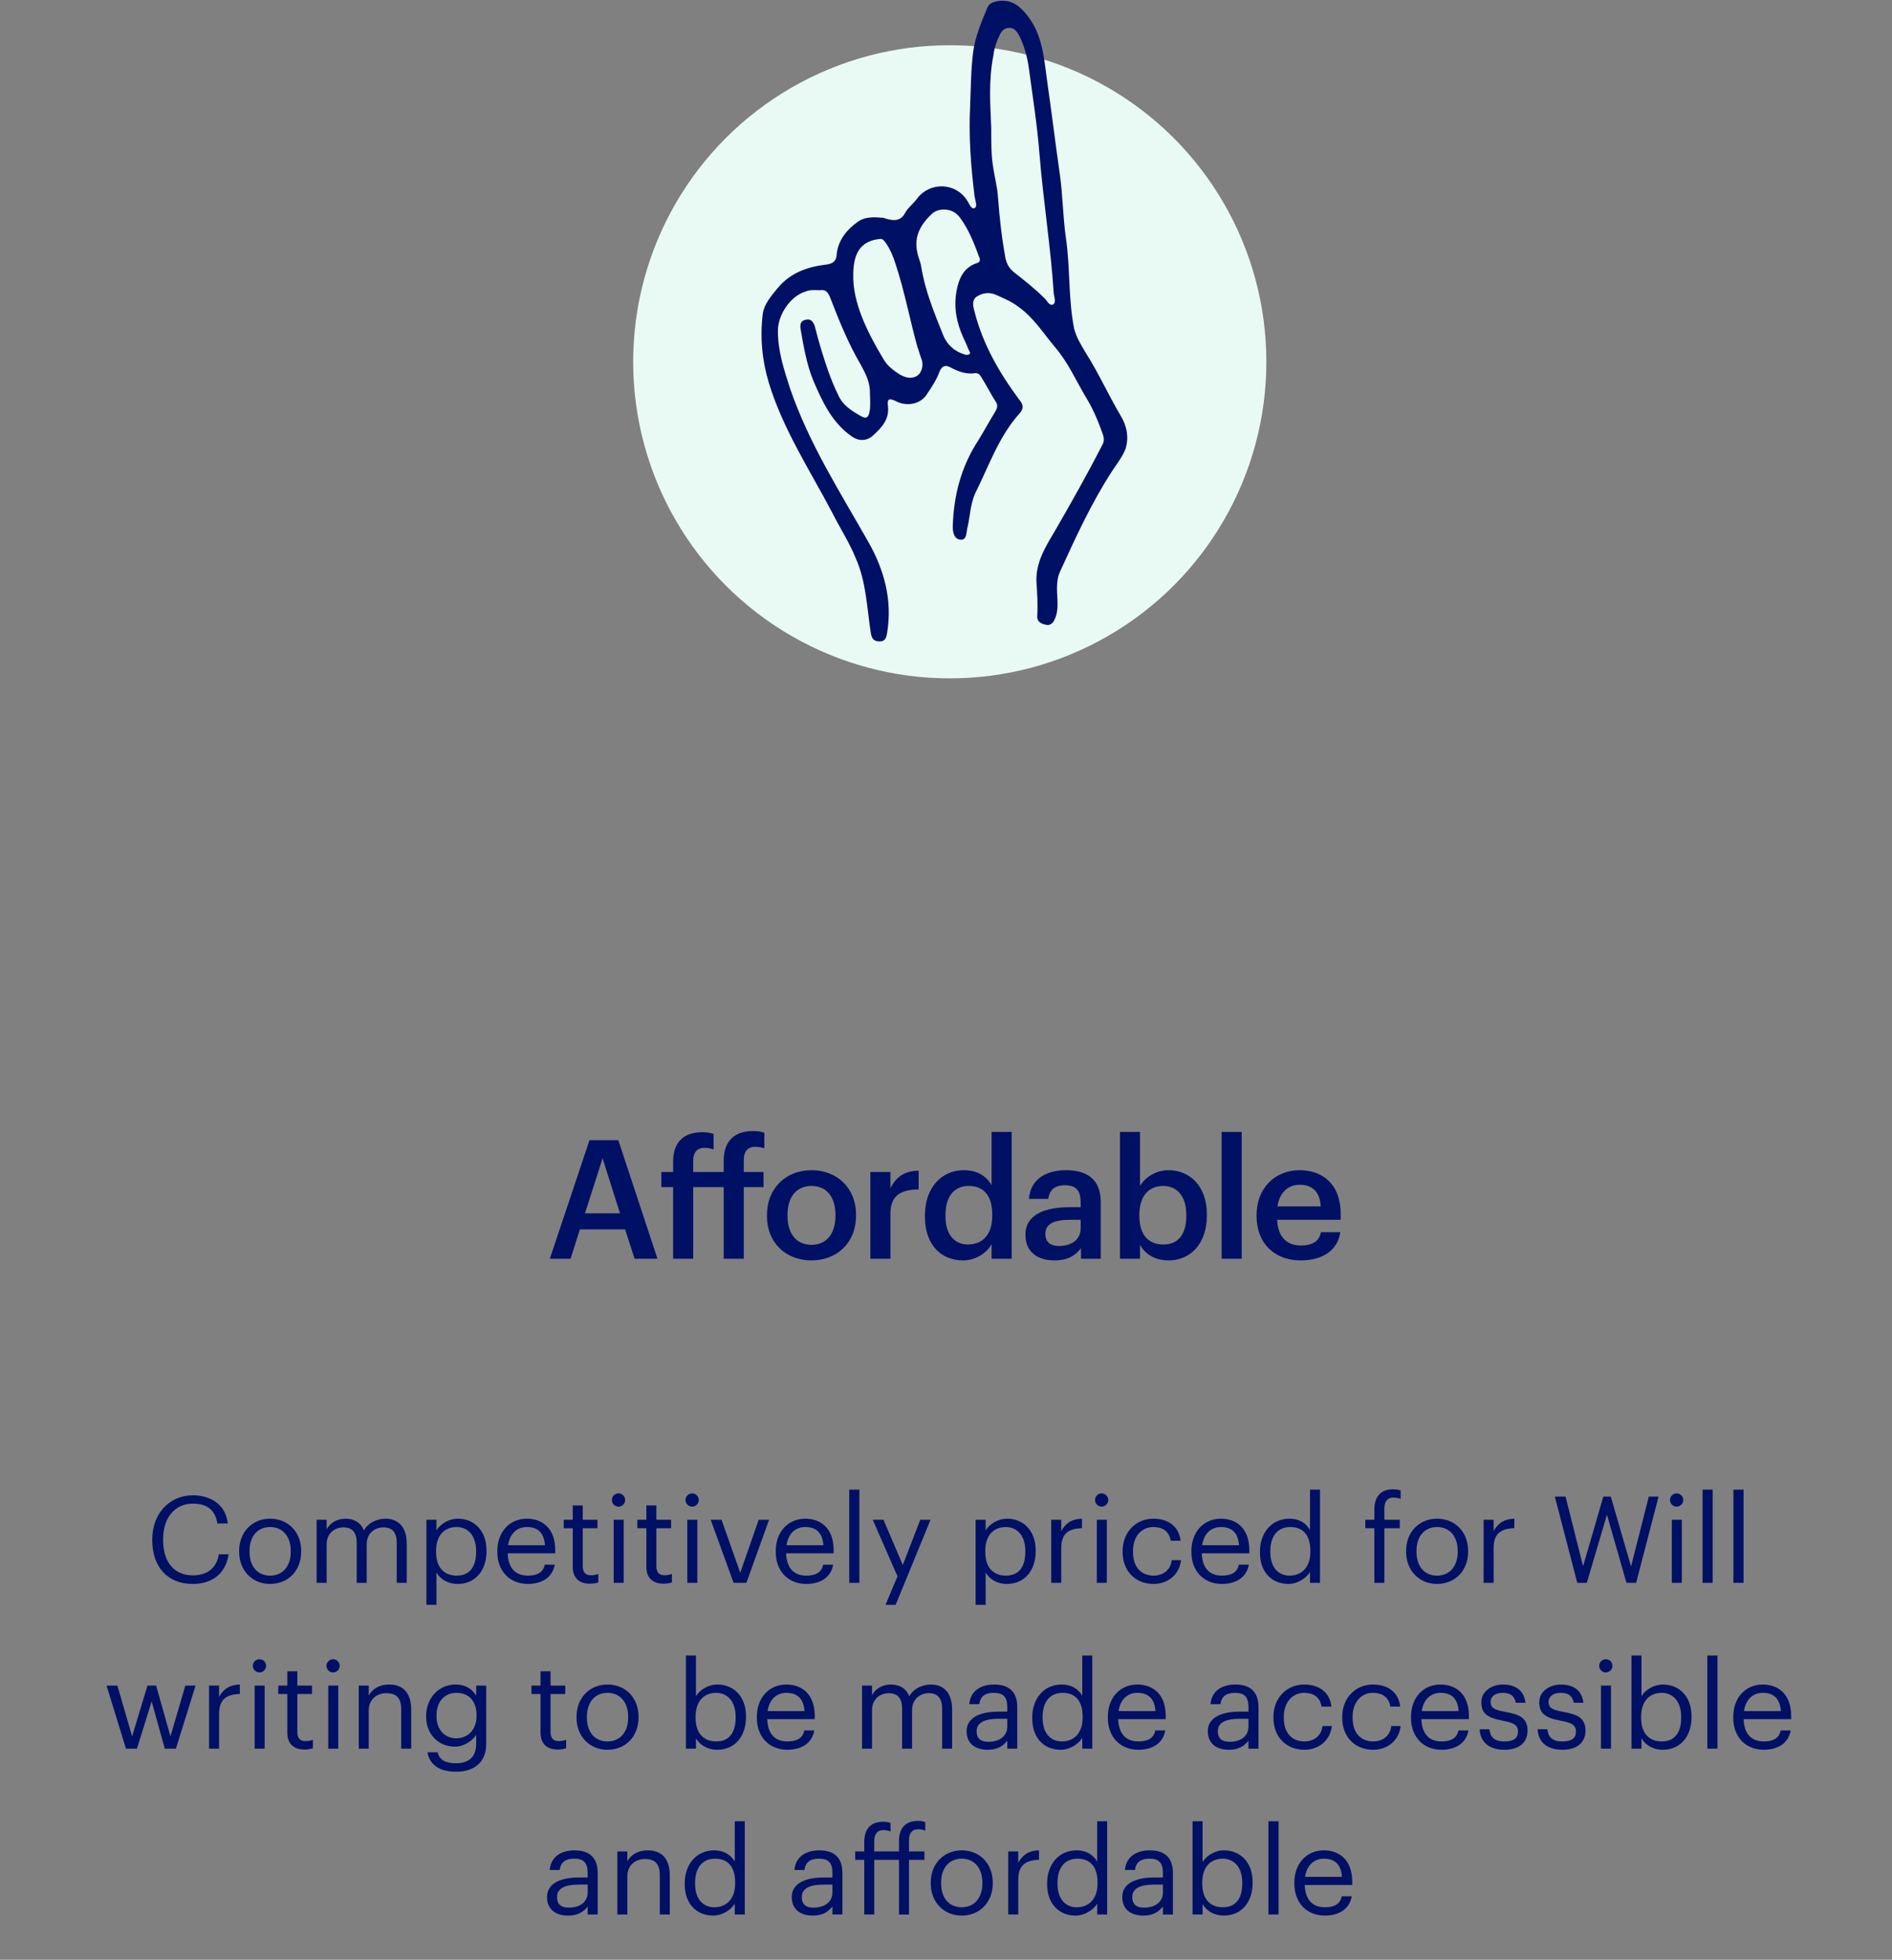 <svg width="251" height="260" viewBox="0 0 251 260" fill="none" xmlns="http://www.w3.org/2000/svg">
<rect x="0" y="0" width="251" height="260" fill="#808080" stroke="none"/>
<path d="M25.544 210.144C28.104 210.144 29.928 208.848 30.328 206.208H29.032C28.744 208.064 27.448 209.008 25.576 209.008C23.112 209.008 21.64 207.248 21.64 204.336V204.208C21.64 201.328 23.224 199.488 25.592 199.488C27.544 199.488 28.552 200.384 28.84 202.128H30.216C29.976 199.648 27.96 198.384 25.576 198.384C22.472 198.384 20.2 200.832 20.2 204.224V204.352C20.2 207.872 22.232 210.144 25.544 210.144ZM35.824 210.144C38.208 210.144 39.952 208.4 39.952 205.872V205.744C39.952 203.232 38.208 201.488 35.84 201.488C33.472 201.488 31.728 203.248 31.728 205.76V205.888C31.728 208.336 33.44 210.144 35.824 210.144ZM35.84 209.04C34.144 209.04 33.104 207.792 33.104 205.888V205.76C33.104 203.84 34.16 202.592 35.84 202.592C37.504 202.592 38.576 203.84 38.576 205.776V205.888C38.576 207.776 37.52 209.04 35.84 209.04ZM42.008 210H43.336V204.88C43.336 203.376 44.456 202.64 45.544 202.64C46.696 202.64 47.32 203.248 47.32 204.72V210H48.648V204.88C48.648 203.376 49.768 202.64 50.856 202.64C52.008 202.64 52.632 203.248 52.632 204.72V210H53.96V204.816C53.96 202.384 52.648 201.488 51.144 201.488C50.104 201.488 48.856 201.968 48.28 203.056C47.848 201.936 46.904 201.488 45.832 201.488C44.632 201.488 43.72 202.128 43.336 202.912V201.632H42.008V210ZM56.571 212.912H57.899V208.624C58.379 209.456 59.355 210.144 60.731 210.144C63.035 210.144 64.539 208.384 64.539 205.824V205.696C64.539 203.088 62.923 201.488 60.731 201.488C59.515 201.488 58.379 202.224 57.899 203.04V201.632H56.571V212.912ZM60.603 209.04C58.971 209.04 57.851 208.032 57.851 205.888V205.76C57.851 203.616 59.035 202.592 60.587 202.592C61.995 202.592 63.163 203.648 63.163 205.76V205.888C63.163 207.92 62.267 209.04 60.603 209.04ZM70.026 210.144C71.914 210.144 73.306 209.264 73.594 207.584H72.266C72.09 208.56 71.338 209.04 70.042 209.04C68.33 209.04 67.418 207.984 67.354 206.08H73.658V205.648C73.658 202.656 71.834 201.488 69.898 201.488C67.594 201.488 65.978 203.248 65.978 205.776V205.904C65.978 208.48 67.658 210.144 70.026 210.144ZM67.402 205.008C67.626 203.52 68.538 202.592 69.898 202.592C71.274 202.592 72.17 203.28 72.298 205.008H67.402ZM78.24 210.112C78.784 210.112 79.104 210.032 79.376 209.936V208.816C79.088 208.928 78.768 208.992 78.352 208.992C77.68 208.992 77.312 208.592 77.312 207.776V202.752H79.264V201.632H77.312V199.728H75.984V201.632H74.784V202.752H75.984V207.904C75.984 209.216 76.72 210.112 78.24 210.112ZM82.055 199.888C82.535 199.888 82.935 199.488 82.935 199.008C82.935 198.528 82.535 198.128 82.055 198.128C81.575 198.128 81.175 198.528 81.175 199.008C81.175 199.488 81.575 199.888 82.055 199.888ZM81.415 210H82.743V201.632H81.415V210ZM88.005 210.112C88.549 210.112 88.869 210.032 89.141 209.936V208.816C88.853 208.928 88.533 208.992 88.117 208.992C87.445 208.992 87.077 208.592 87.077 207.776V202.752H89.029V201.632H87.077V199.728H85.749V201.632H84.549V202.752H85.749V207.904C85.749 209.216 86.485 210.112 88.005 210.112ZM91.821 199.888C92.301 199.888 92.701 199.488 92.701 199.008C92.701 198.528 92.301 198.128 91.821 198.128C91.341 198.128 90.941 198.528 90.941 199.008C90.941 199.488 91.341 199.888 91.821 199.888ZM91.181 210H92.509V201.632H91.181V210ZM97.323 210H99.019L102.027 201.632H100.651L98.203 208.656L95.723 201.632H94.283L97.323 210ZM106.963 210.144C108.851 210.144 110.243 209.264 110.531 207.584H109.203C109.027 208.56 108.275 209.04 106.979 209.04C105.267 209.04 104.355 207.984 104.291 206.08H110.595V205.648C110.595 202.656 108.771 201.488 106.835 201.488C104.531 201.488 102.915 203.248 102.915 205.776V205.904C102.915 208.48 104.595 210.144 106.963 210.144ZM104.339 205.008C104.563 203.52 105.475 202.592 106.835 202.592C108.211 202.592 109.107 203.28 109.235 205.008H104.339ZM112.665 210H114.009V197.632H112.665V210ZM117.479 212.912H118.823L123.447 201.632H122.087L119.767 207.632L117.207 201.632H115.783L119.063 209.136L117.479 212.912ZM129.43 212.912H130.758V208.624C131.238 209.456 132.214 210.144 133.59 210.144C135.894 210.144 137.398 208.384 137.398 205.824V205.696C137.398 203.088 135.782 201.488 133.59 201.488C132.374 201.488 131.238 202.224 130.758 203.04V201.632H129.43V212.912ZM133.462 209.04C131.83 209.04 130.71 208.032 130.71 205.888V205.76C130.71 203.616 131.894 202.592 133.446 202.592C134.854 202.592 136.022 203.648 136.022 205.76V205.888C136.022 207.92 135.126 209.04 133.462 209.04ZM139.461 210H140.789V205.408C140.789 203.344 141.861 202.816 143.541 202.736V201.488C142.037 201.536 141.317 202.192 140.789 203.136V201.632H139.461V210ZM146.149 199.888C146.629 199.888 147.029 199.488 147.029 199.008C147.029 198.528 146.629 198.128 146.149 198.128C145.669 198.128 145.269 198.528 145.269 199.008C145.269 199.488 145.669 199.888 146.149 199.888ZM145.509 210H146.837V201.632H145.509V210ZM153.027 210.144C155.043 210.144 156.499 208.8 156.675 206.992H155.443C155.299 208.352 154.227 209.04 153.043 209.04C151.427 209.04 150.307 207.952 150.307 205.904V205.776C150.307 203.808 151.475 202.592 152.995 202.592C154.147 202.592 155.107 203.088 155.315 204.416H156.627C156.371 202.288 154.739 201.488 152.995 201.488C150.755 201.488 148.931 203.216 148.931 205.776V205.904C148.931 208.496 150.691 210.144 153.027 210.144ZM162.104 210.144C163.992 210.144 165.384 209.264 165.672 207.584H164.344C164.168 208.56 163.416 209.04 162.12 209.04C160.408 209.04 159.496 207.984 159.432 206.08H165.736V205.648C165.736 202.656 163.912 201.488 161.976 201.488C159.672 201.488 158.056 203.248 158.056 205.776V205.904C158.056 208.48 159.736 210.144 162.104 210.144ZM159.48 205.008C159.704 203.52 160.616 202.592 161.976 202.592C163.352 202.592 164.248 203.28 164.376 205.008H159.48ZM170.926 210.144C172.142 210.144 173.31 209.376 173.79 208.56V210H175.118V197.632H173.79V202.976C173.31 202.16 172.446 201.488 171.054 201.488C168.75 201.488 167.15 203.296 167.15 205.856V205.984C167.15 208.592 168.734 210.144 170.926 210.144ZM171.07 209.04C169.662 209.04 168.526 208.032 168.526 205.92V205.792C168.526 203.76 169.518 202.592 171.182 202.592C172.814 202.592 173.838 203.6 173.838 205.744V205.872C173.838 208.016 172.622 209.04 171.07 209.04ZM182.327 210H183.655V202.752H185.703V201.632H183.655V200.128C183.655 199.28 184.007 198.688 184.871 198.688C185.239 198.688 185.575 198.768 185.815 198.864V197.744C185.479 197.632 185.255 197.584 184.823 197.584C183.159 197.584 182.327 198.576 182.327 200.272V201.632H181.127V202.752H182.327V210ZM190.636 210.144C193.02 210.144 194.764 208.4 194.764 205.872V205.744C194.764 203.232 193.02 201.488 190.652 201.488C188.284 201.488 186.54 203.248 186.54 205.76V205.888C186.54 208.336 188.252 210.144 190.636 210.144ZM190.652 209.04C188.956 209.04 187.916 207.792 187.916 205.888V205.76C187.916 203.84 188.972 202.592 190.652 202.592C192.316 202.592 193.388 203.84 193.388 205.776V205.888C193.388 207.776 192.332 209.04 190.652 209.04ZM196.821 210H198.149V205.408C198.149 203.344 199.221 202.816 200.901 202.736V201.488C199.397 201.536 198.677 202.192 198.149 203.136V201.632H196.821V210ZM209.247 210H210.511L213.183 200.96L215.775 210H217.055L220.031 198.56H218.735L216.383 207.824L213.695 198.56H212.703L210.015 207.792L207.695 198.56H206.271L209.247 210ZM222.43 199.888C222.91 199.888 223.31 199.488 223.31 199.008C223.31 198.528 222.91 198.128 222.43 198.128C221.95 198.128 221.55 198.528 221.55 199.008C221.55 199.488 221.95 199.888 222.43 199.888ZM221.79 210H223.118V201.632H221.79V210ZM225.868 210H227.212V197.632H225.868V210ZM229.962 210H231.306V197.632H229.962V210ZM16.712 232H18.168L20.119 225.728L21.863 232H23.335L25.944 223.632H24.584L22.616 230.368L20.712 223.632H19.559L17.527 230.368L15.575 223.632H14.136L16.712 232ZM27.735 232H29.063V227.408C29.063 225.344 30.135 224.816 31.815 224.736V223.488C30.311 223.536 29.591 224.192 29.063 225.136V223.632H27.735V232ZM34.422 221.888C34.902 221.888 35.302 221.488 35.302 221.008C35.302 220.528 34.902 220.128 34.422 220.128C33.942 220.128 33.542 220.528 33.542 221.008C33.542 221.488 33.942 221.888 34.422 221.888ZM33.782 232H35.11V223.632H33.782V232ZM40.372 232.112C40.916 232.112 41.236 232.032 41.508 231.936V230.816C41.22 230.928 40.9 230.992 40.484 230.992C39.812 230.992 39.444 230.592 39.444 229.776V224.752H41.396V223.632H39.444V221.728H38.116V223.632H36.916V224.752H38.116V229.904C38.116 231.216 38.852 232.112 40.372 232.112ZM44.188 221.888C44.668 221.888 45.068 221.488 45.068 221.008C45.068 220.528 44.668 220.128 44.188 220.128C43.708 220.128 43.308 220.528 43.308 221.008C43.308 221.488 43.708 221.888 44.188 221.888ZM43.548 232H44.876V223.632H43.548V232ZM47.594 232H48.922V226.928C48.922 225.424 50.026 224.64 51.258 224.64C52.602 224.64 53.226 225.296 53.226 226.768V232H54.554V226.864C54.554 224.432 53.338 223.488 51.61 223.488C50.234 223.488 49.306 224.176 48.922 224.96V223.632H47.594V232ZM60.501 235.056C62.837 235.056 64.484 233.872 64.501 231.44V223.632H63.172V224.976C62.693 224.16 61.828 223.488 60.437 223.488C58.133 223.488 56.532 225.376 56.532 227.648V227.76C56.532 230.064 58.148 231.728 60.34 231.728C61.556 231.728 62.693 230.96 63.172 230.144V231.36C63.172 233.152 62.133 233.936 60.484 233.936C59.06 233.936 58.261 233.44 58.069 232.48H56.709C56.932 233.888 58.02 235.056 60.501 235.056ZM60.484 230.624C59.077 230.624 57.908 229.536 57.908 227.712V227.584C57.908 225.824 58.901 224.592 60.565 224.592C62.197 224.592 63.221 225.68 63.221 227.552V227.664C63.221 229.536 62.036 230.624 60.484 230.624ZM73.966 232.112C74.51 232.112 74.83 232.032 75.102 231.936V230.816C74.814 230.928 74.494 230.992 74.078 230.992C73.406 230.992 73.038 230.592 73.038 229.776V224.752H74.99V223.632H73.038V221.728H71.71V223.632H70.51V224.752H71.71V229.904C71.71 231.216 72.446 232.112 73.966 232.112ZM80.582 232.144C82.966 232.144 84.71 230.4 84.71 227.872V227.744C84.71 225.232 82.966 223.488 80.598 223.488C78.23 223.488 76.486 225.248 76.486 227.76V227.888C76.486 230.336 78.198 232.144 80.582 232.144ZM80.598 231.04C78.902 231.04 77.862 229.792 77.862 227.888V227.76C77.862 225.84 78.918 224.592 80.598 224.592C82.262 224.592 83.334 225.84 83.334 227.776V227.888C83.334 229.776 82.278 231.04 80.598 231.04ZM95.16 232.144C97.464 232.144 98.968 230.384 98.968 227.824V227.696C98.968 225.088 97.352 223.488 95.16 223.488C93.944 223.488 92.808 224.224 92.328 225.04V219.632H91V232H92.328V230.624C92.808 231.456 93.8 232.144 95.16 232.144ZM95.032 231.04C93.4 231.04 92.28 230.032 92.28 227.888V227.76C92.28 225.616 93.464 224.592 95.016 224.592C96.424 224.592 97.592 225.648 97.592 227.76V227.888C97.592 229.92 96.696 231.04 95.032 231.04ZM104.456 232.144C106.344 232.144 107.736 231.264 108.024 229.584H106.696C106.52 230.56 105.768 231.04 104.472 231.04C102.76 231.04 101.848 229.984 101.784 228.08H108.088V227.648C108.088 224.656 106.264 223.488 104.328 223.488C102.024 223.488 100.408 225.248 100.408 227.776V227.904C100.408 230.48 102.088 232.144 104.456 232.144ZM101.832 227.008C102.056 225.52 102.968 224.592 104.328 224.592C105.704 224.592 106.6 225.28 106.728 227.008H101.832ZM114.36 232H115.688V226.88C115.688 225.376 116.808 224.64 117.896 224.64C119.048 224.64 119.672 225.248 119.672 226.72V232H121V226.88C121 225.376 122.12 224.64 123.208 224.64C124.36 224.64 124.984 225.248 124.984 226.72V232H126.312V226.816C126.312 224.384 125 223.488 123.496 223.488C122.456 223.488 121.208 223.968 120.632 225.056C120.2 223.936 119.256 223.488 118.184 223.488C116.984 223.488 116.072 224.128 115.688 224.912V223.632H114.36V232ZM131.018 232.144C132.25 232.144 133.002 231.728 133.626 230.944V232H134.954V226.48C134.954 224.144 133.498 223.488 131.898 223.488C130.282 223.488 128.762 224.192 128.586 226.096H129.914C130.042 225.072 130.682 224.592 131.834 224.592C133.114 224.592 133.626 225.152 133.626 226.48V227.088H132.426C130.282 227.088 128.234 227.744 128.234 229.68C128.234 231.392 129.466 232.144 131.018 232.144ZM131.146 231.088C129.978 231.088 129.562 230.544 129.562 229.68C129.562 228.448 130.794 228.032 132.474 228.032H133.626V229.072C133.626 230.368 132.554 231.088 131.146 231.088ZM140.715 232.144C141.931 232.144 143.099 231.376 143.579 230.56V232H144.907V219.632H143.579V224.976C143.099 224.16 142.235 223.488 140.843 223.488C138.539 223.488 136.939 225.296 136.939 227.856V227.984C136.939 230.592 138.523 232.144 140.715 232.144ZM140.859 231.04C139.451 231.04 138.315 230.032 138.315 227.92V227.792C138.315 225.76 139.307 224.592 140.971 224.592C142.603 224.592 143.627 225.6 143.627 227.744V227.872C143.627 230.016 142.411 231.04 140.859 231.04ZM151.018 232.144C152.906 232.144 154.298 231.264 154.586 229.584H153.258C153.082 230.56 152.33 231.04 151.034 231.04C149.322 231.04 148.41 229.984 148.346 228.08H154.65V227.648C154.65 224.656 152.826 223.488 150.89 223.488C148.586 223.488 146.97 225.248 146.97 227.776V227.904C146.97 230.48 148.65 232.144 151.018 232.144ZM148.394 227.008C148.618 225.52 149.53 224.592 150.89 224.592C152.266 224.592 153.162 225.28 153.29 227.008H148.394ZM163.018 232.144C164.25 232.144 165.002 231.728 165.626 230.944V232H166.954V226.48C166.954 224.144 165.498 223.488 163.898 223.488C162.282 223.488 160.762 224.192 160.586 226.096H161.914C162.042 225.072 162.682 224.592 163.834 224.592C165.114 224.592 165.626 225.152 165.626 226.48V227.088H164.426C162.282 227.088 160.234 227.744 160.234 229.68C160.234 231.392 161.466 232.144 163.018 232.144ZM163.146 231.088C161.978 231.088 161.562 230.544 161.562 229.68C161.562 228.448 162.794 228.032 164.474 228.032H165.626V229.072C165.626 230.368 164.554 231.088 163.146 231.088ZM173.035 232.144C175.051 232.144 176.507 230.8 176.683 228.992H175.451C175.307 230.352 174.235 231.04 173.051 231.04C171.435 231.04 170.315 229.952 170.315 227.904V227.776C170.315 225.808 171.483 224.592 173.003 224.592C174.155 224.592 175.115 225.088 175.323 226.416H176.635C176.379 224.288 174.747 223.488 173.003 223.488C170.763 223.488 168.939 225.216 168.939 227.776V227.904C168.939 230.496 170.699 232.144 173.035 232.144ZM182.16 232.144C184.176 232.144 185.632 230.8 185.808 228.992H184.576C184.432 230.352 183.36 231.04 182.176 231.04C180.56 231.04 179.44 229.952 179.44 227.904V227.776C179.44 225.808 180.608 224.592 182.128 224.592C183.28 224.592 184.24 225.088 184.448 226.416H185.76C185.504 224.288 183.872 223.488 182.128 223.488C179.888 223.488 178.064 225.216 178.064 227.776V227.904C178.064 230.496 179.824 232.144 182.16 232.144ZM191.237 232.144C193.125 232.144 194.517 231.264 194.805 229.584H193.477C193.301 230.56 192.549 231.04 191.253 231.04C189.541 231.04 188.629 229.984 188.565 228.08H194.869V227.648C194.869 224.656 193.045 223.488 191.109 223.488C188.805 223.488 187.189 225.248 187.189 227.776V227.904C187.189 230.48 188.869 232.144 191.237 232.144ZM188.613 227.008C188.837 225.52 189.749 224.592 191.109 224.592C192.485 224.592 193.381 225.28 193.509 227.008H188.613ZM199.577 232.144C201.609 232.144 202.649 231.12 202.649 229.6C202.649 227.824 201.433 227.44 199.705 227.12C198.169 226.848 197.753 226.544 197.753 225.792C197.753 225.072 198.377 224.592 199.337 224.592C200.393 224.592 200.905 224.992 201.097 225.904H202.377C202.153 224.096 200.857 223.488 199.353 223.488C198.041 223.488 196.521 224.288 196.521 225.84C196.521 227.296 197.257 227.904 199.433 228.304C200.729 228.544 201.385 228.832 201.385 229.712C201.385 230.608 200.825 231.04 199.561 231.04C198.217 231.04 197.689 230.416 197.593 229.424H196.297C196.377 231.136 197.577 232.144 199.577 232.144ZM207.264 232.144C209.296 232.144 210.336 231.12 210.336 229.6C210.336 227.824 209.12 227.44 207.392 227.12C205.856 226.848 205.44 226.544 205.44 225.792C205.44 225.072 206.064 224.592 207.024 224.592C208.08 224.592 208.592 224.992 208.784 225.904H210.064C209.84 224.096 208.544 223.488 207.04 223.488C205.728 223.488 204.208 224.288 204.208 225.84C204.208 227.296 204.944 227.904 207.12 228.304C208.416 228.544 209.072 228.832 209.072 229.712C209.072 230.608 208.512 231.04 207.248 231.04C205.904 231.04 205.376 230.416 205.28 229.424H203.984C204.064 231.136 205.264 232.144 207.264 232.144ZM213.032 221.888C213.512 221.888 213.912 221.488 213.912 221.008C213.912 220.528 213.512 220.128 213.032 220.128C212.552 220.128 212.152 220.528 212.152 221.008C212.152 221.488 212.552 221.888 213.032 221.888ZM212.392 232H213.72V223.632H212.392V232ZM220.598 232.144C222.902 232.144 224.406 230.384 224.406 227.824V227.696C224.406 225.088 222.79 223.488 220.598 223.488C219.382 223.488 218.246 224.224 217.766 225.04V219.632H216.438V232H217.766V230.624C218.246 231.456 219.238 232.144 220.598 232.144ZM220.47 231.04C218.838 231.04 217.718 230.032 217.718 227.888V227.76C217.718 225.616 218.902 224.592 220.454 224.592C221.862 224.592 223.03 225.648 223.03 227.76V227.888C223.03 229.92 222.134 231.04 220.47 231.04ZM226.501 232H227.845V219.632H226.501V232ZM233.987 232.144C235.875 232.144 237.267 231.264 237.555 229.584H236.227C236.051 230.56 235.299 231.04 234.003 231.04C232.291 231.04 231.379 229.984 231.315 228.08H237.619V227.648C237.619 224.656 235.795 223.488 233.859 223.488C231.555 223.488 229.939 225.248 229.939 227.776V227.904C229.939 230.48 231.619 232.144 233.987 232.144ZM231.363 227.008C231.587 225.52 232.499 224.592 233.859 224.592C235.235 224.592 236.131 225.28 236.259 227.008H231.363ZM75.354 254.144C76.586 254.144 77.338 253.728 77.962 252.944V254H79.29V248.48C79.29 246.144 77.834 245.488 76.234 245.488C74.618 245.488 73.098 246.192 72.922 248.096H74.25C74.378 247.072 75.018 246.592 76.17 246.592C77.45 246.592 77.962 247.152 77.962 248.48V249.088H76.762C74.618 249.088 72.57 249.744 72.57 251.68C72.57 253.392 73.802 254.144 75.354 254.144ZM75.482 253.088C74.314 253.088 73.898 252.544 73.898 251.68C73.898 250.448 75.13 250.032 76.81 250.032H77.962V251.072C77.962 252.368 76.89 253.088 75.482 253.088ZM81.899 254H83.227V248.928C83.227 247.424 84.331 246.64 85.563 246.64C86.907 246.64 87.531 247.296 87.531 248.768V254H88.859V248.864C88.859 246.432 87.643 245.488 85.915 245.488C84.539 245.488 83.611 246.176 83.227 246.96V245.632H81.899V254ZM94.613 254.144C95.829 254.144 96.997 253.376 97.477 252.56V254H98.805V241.632H97.477V246.976C96.997 246.16 96.133 245.488 94.741 245.488C92.437 245.488 90.837 247.296 90.837 249.856V249.984C90.837 252.592 92.421 254.144 94.613 254.144ZM94.757 253.04C93.349 253.04 92.213 252.032 92.213 249.92V249.792C92.213 247.76 93.205 246.592 94.869 246.592C96.501 246.592 97.525 247.6 97.525 249.744V249.872C97.525 252.016 96.309 253.04 94.757 253.04ZM107.823 254.144C109.055 254.144 109.807 253.728 110.431 252.944V254H111.759V248.48C111.759 246.144 110.303 245.488 108.703 245.488C107.087 245.488 105.567 246.192 105.391 248.096H106.719C106.847 247.072 107.487 246.592 108.639 246.592C109.919 246.592 110.431 247.152 110.431 248.48V249.088H109.231C107.087 249.088 105.039 249.744 105.039 251.68C105.039 253.392 106.271 254.144 107.823 254.144ZM107.951 253.088C106.783 253.088 106.367 252.544 106.367 251.68C106.367 250.448 107.599 250.032 109.279 250.032H110.431V251.072C110.431 252.368 109.359 253.088 107.951 253.088ZM114.655 254H115.983V246.752H119.263V254H120.591V246.752H122.639V245.632H120.591V244.128C120.591 243.28 120.943 242.688 121.807 242.688C122.175 242.688 122.511 242.768 122.751 242.864V241.744C122.415 241.632 122.191 241.584 121.759 241.584C120.095 241.584 119.263 242.576 119.263 244.272V245.632H115.983V244.24C115.983 243.392 116.335 242.8 117.199 242.8C117.567 242.8 117.903 242.88 118.143 242.976V241.856C117.807 241.744 117.583 241.696 117.151 241.696C115.487 241.696 114.655 242.688 114.655 244.384V245.632H113.455V246.752H114.655V254ZM127.574 254.144C129.958 254.144 131.702 252.4 131.702 249.872V249.744C131.702 247.232 129.958 245.488 127.59 245.488C125.222 245.488 123.478 247.248 123.478 249.76V249.888C123.478 252.336 125.19 254.144 127.574 254.144ZM127.59 253.04C125.894 253.04 124.854 251.792 124.854 249.888V249.76C124.854 247.84 125.91 246.592 127.59 246.592C129.254 246.592 130.326 247.84 130.326 249.776V249.888C130.326 251.776 129.27 253.04 127.59 253.04ZM133.758 254H135.086V249.408C135.086 247.344 136.158 246.816 137.838 246.736V245.488C136.334 245.536 135.614 246.192 135.086 247.136V245.632H133.758V254ZM142.691 254.144C143.907 254.144 145.075 253.376 145.555 252.56V254H146.883V241.632H145.555V246.976C145.075 246.16 144.211 245.488 142.819 245.488C140.515 245.488 138.915 247.296 138.915 249.856V249.984C138.915 252.592 140.499 254.144 142.691 254.144ZM142.835 253.04C141.427 253.04 140.291 252.032 140.291 249.92V249.792C140.291 247.76 141.283 246.592 142.947 246.592C144.579 246.592 145.603 247.6 145.603 249.744V249.872C145.603 252.016 144.387 253.04 142.835 253.04ZM151.667 254.144C152.899 254.144 153.651 253.728 154.275 252.944V254H155.603V248.48C155.603 246.144 154.147 245.488 152.547 245.488C150.931 245.488 149.411 246.192 149.235 248.096H150.563C150.691 247.072 151.331 246.592 152.483 246.592C153.763 246.592 154.275 247.152 154.275 248.48V249.088H153.075C150.931 249.088 148.883 249.744 148.883 251.68C148.883 253.392 150.115 254.144 151.667 254.144ZM151.795 253.088C150.627 253.088 150.211 252.544 150.211 251.68C150.211 250.448 151.443 250.032 153.123 250.032H154.275V251.072C154.275 252.368 153.203 253.088 151.795 253.088ZM162.371 254.144C164.675 254.144 166.179 252.384 166.179 249.824V249.696C166.179 247.088 164.563 245.488 162.371 245.488C161.155 245.488 160.019 246.224 159.539 247.04V241.632H158.211V254H159.539V252.624C160.019 253.456 161.011 254.144 162.371 254.144ZM162.243 253.04C160.611 253.04 159.491 252.032 159.491 249.888V249.76C159.491 247.616 160.675 246.592 162.227 246.592C163.635 246.592 164.803 247.648 164.803 249.76V249.888C164.803 251.92 163.907 253.04 162.243 253.04ZM168.274 254H169.618V241.632H168.274V254ZM175.76 254.144C177.648 254.144 179.04 253.264 179.328 251.584H178C177.824 252.56 177.072 253.04 175.776 253.04C174.064 253.04 173.152 251.984 173.088 250.08H179.392V249.648C179.392 246.656 177.568 245.488 175.632 245.488C173.328 245.488 171.712 247.248 171.712 249.776V249.904C171.712 252.48 173.392 254.144 175.76 254.144ZM173.136 249.008C173.36 247.52 174.272 246.592 175.632 246.592C177.008 246.592 177.904 247.28 178.032 249.008H173.136Z" fill="#001064"/>
<path d="M72.944 167H75.694L76.926 163.106H82.932L84.186 167H87.222L82.03 151.27H78.202L72.944 167ZM79.94 153.668L82.25 160.972H77.608L79.94 153.668ZM89.3 167H91.962V157.496H96.01V167H98.672V157.496H101.29V155.494H98.672V153.844C98.672 152.854 99.112 152.15 100.19 152.15C100.674 152.15 101.092 152.238 101.4 152.348V150.28C100.916 150.126 100.52 150.06 99.86 150.06C97.418 150.06 96.01 151.424 96.01 153.954V155.494H91.962V153.976C91.962 152.986 92.402 152.282 93.48 152.282C93.964 152.282 94.36 152.392 94.668 152.502V150.434C94.184 150.28 93.788 150.214 93.15 150.214C90.686 150.214 89.3 151.556 89.3 154.108V155.494H87.738V157.496H89.3V167ZM107.644 167.22C111.032 167.22 113.562 164.888 113.562 161.302V161.126C113.562 157.606 111.032 155.252 107.666 155.252C104.278 155.252 101.748 157.628 101.748 161.192V161.368C101.748 164.866 104.256 167.22 107.644 167.22ZM107.666 165.152C105.642 165.152 104.476 163.678 104.476 161.324V161.148C104.476 158.772 105.686 157.342 107.666 157.342C109.646 157.342 110.834 158.794 110.834 161.17V161.324C110.834 163.678 109.646 165.152 107.666 165.152ZM115.467 167H118.129V161.016C118.129 158.574 119.537 157.826 121.869 157.804V155.318C119.933 155.34 118.855 156.198 118.129 157.65V155.494H115.467V167ZM127.765 167.22C129.459 167.22 130.933 166.208 131.549 165.064V167H134.211V150.17H131.549V157.254C130.911 156.11 129.745 155.252 127.875 155.252C124.883 155.252 122.705 157.584 122.705 161.258V161.434C122.705 165.174 124.883 167.22 127.765 167.22ZM128.425 165.108C126.709 165.108 125.433 163.898 125.433 161.368V161.192C125.433 158.706 126.577 157.342 128.535 157.342C130.471 157.342 131.637 158.596 131.637 161.126V161.302C131.637 163.876 130.273 165.108 128.425 165.108ZM139.889 167.22C141.649 167.22 142.661 166.582 143.409 165.592V167H146.027V159.454C146.027 156.308 144.003 155.252 141.429 155.252C138.855 155.252 136.721 156.374 136.501 159.058H139.075C139.207 157.914 139.889 157.254 141.275 157.254C142.837 157.254 143.365 158.024 143.365 159.564V160.158H141.935C138.635 160.158 136.039 161.126 136.039 163.81C136.039 166.208 137.777 167.22 139.889 167.22ZM140.527 165.306C139.207 165.306 138.679 164.668 138.679 163.7C138.679 162.292 139.977 161.83 142.001 161.83H143.365V162.974C143.365 164.448 142.155 165.306 140.527 165.306ZM155.002 167.22C157.972 167.22 160.106 164.976 160.106 161.28V161.104C160.106 157.386 157.884 155.252 155.002 155.252C153.308 155.252 151.878 156.242 151.24 157.342V150.17H148.578V167H151.24V165.152C151.856 166.318 153.176 167.22 155.002 167.22ZM154.342 165.108C152.406 165.108 151.152 163.898 151.152 161.324V161.148C151.152 158.596 152.472 157.342 154.32 157.342C156.058 157.342 157.378 158.596 157.378 161.148V161.324C157.378 163.788 156.3 165.108 154.342 165.108ZM162.066 167H164.728V150.17H162.066V167ZM172.533 167.22C175.481 167.22 177.439 165.9 177.813 163.48H175.239C175.041 164.602 174.205 165.24 172.599 165.24C170.619 165.24 169.519 164.008 169.431 161.83H177.857V161.06C177.857 156.946 175.283 155.252 172.423 155.252C169.145 155.252 166.703 157.628 166.703 161.192V161.368C166.703 164.998 169.145 167.22 172.533 167.22ZM169.475 160.048C169.739 158.266 170.817 157.188 172.423 157.188C174.073 157.188 175.085 158.068 175.217 160.048H169.475Z" fill="#001064"/>
<circle cx="126" cy="48" r="42" fill="#E9FAF4"/>
<g clip-path="url(#clip0)">
<path fill-rule="evenodd" clip-rule="evenodd" d="M137.499 77.201C137.399 74.701 138.599 72.701 139.799 70.701C141.999 66.901 144.199 63.001 146.199 59.101C146.499 58.601 146.499 58.201 146.299 57.601C145.699 55.901 144.999 54.201 143.999 52.601C142.699 50.401 141.699 48.101 139.999 46.101C138.399 44.201 137.099 42.101 135.099 40.701C134.199 40.001 133.199 39.601 132.099 39.101C131.199 38.701 130.199 38.901 129.499 39.401C128.899 39.901 129.099 40.701 129.299 41.401C130.399 45.701 132.599 49.501 135.199 53.001C135.699 53.601 135.899 54.101 135.299 54.801C132.499 57.901 131.199 61.801 129.399 65.401C128.699 66.901 128.699 68.601 128.299 70.201C128.199 70.801 128.199 71.701 127.399 71.601C126.599 71.501 126.399 70.701 126.399 69.901C126.499 65.801 127.499 61.901 129.799 58.401C130.599 57.101 131.299 55.801 132.099 54.501C132.299 54.101 132.399 53.701 132.099 53.301C131.399 52.201 130.799 51.001 130.099 49.901C129.899 49.601 129.699 49.501 129.399 49.501C128.199 49.701 127.199 49.301 126.199 48.801C125.399 48.301 124.899 48.601 124.599 49.401C124.199 50.501 123.499 51.501 122.899 52.401C122.099 53.601 120.299 54.001 118.799 53.201C117.799 52.701 117.699 53.101 117.799 53.901C117.999 55.601 116.999 56.701 115.899 57.701C115.099 58.501 113.999 58.601 112.999 57.901C110.399 56.101 109.099 53.301 107.899 50.501C106.999 48.301 106.599 45.901 106.199 43.601C106.099 42.901 106.299 42.501 106.999 42.401C107.599 42.301 107.899 42.701 108.099 43.301C108.599 45.301 109.199 47.301 109.899 49.301C110.299 50.401 110.699 51.401 111.199 52.401C111.799 53.801 113.099 54.601 114.399 55.301C115.199 55.701 115.299 54.901 115.399 54.401C115.499 53.501 115.399 52.601 115.399 51.701C115.299 50.501 114.799 49.501 114.199 48.401C112.499 45.501 111.299 42.501 110.099 39.401C109.799 38.701 109.499 38.401 108.799 38.501C108.099 38.501 107.499 38.401 106.799 38.701C104.899 39.301 103.199 41.701 103.199 43.901C103.199 46.601 103.999 49.001 104.799 51.501C107.299 58.801 111.399 65.201 115.199 71.901C117.299 75.601 118.399 79.601 117.699 83.901C117.599 84.501 117.499 85.101 116.699 85.101C115.899 85.101 115.599 84.701 115.499 83.801C114.999 80.501 114.899 77.101 113.499 74.001C112.699 72.001 111.399 70.001 110.399 68.001C107.399 62.301 103.899 57.001 101.999 50.801C101.099 47.801 100.799 44.701 101.199 41.601C101.399 40.301 102.299 39.301 103.099 38.301C104.799 36.201 107.099 35.401 109.599 35.101C110.499 35.001 110.999 34.601 110.999 33.701C111.199 31.901 112.299 30.501 113.699 29.501C114.699 28.701 115.999 28.801 117.199 28.901C117.299 28.901 117.399 29.001 117.499 29.001C118.499 29.301 119.499 29.401 120.099 28.201C120.499 27.501 121.199 27.001 121.699 26.301C123.399 24.101 126.799 24.201 128.299 26.601C128.599 27.001 128.799 27.801 129.299 27.601C129.699 27.401 129.399 26.701 129.299 26.101C128.799 22.101 128.499 18.101 128.699 14.101C128.799 11.701 128.799 9.301 129.099 6.901C129.399 4.801 130.199 2.901 130.999 1.001C131.299 0.301 131.999 0.201 132.699 0.101C134.399 0.001 135.399 0.901 136.399 2.201C138.299 4.701 138.499 7.701 138.899 10.601C139.499 14.801 139.999 18.901 140.599 23.101C140.999 25.901 140.999 28.701 141.399 31.501C141.999 35.501 141.699 39.601 142.499 43.601C142.799 44.801 143.499 45.901 144.099 46.901C145.799 49.601 147.099 52.501 148.699 55.201C149.499 56.501 149.799 58.101 149.299 59.601C148.899 60.601 148.199 61.501 147.599 62.401C144.799 66.701 142.699 71.301 140.599 75.901C139.999 77.301 140.299 78.801 140.299 80.201C140.299 80.901 140.199 81.601 139.899 82.201C139.699 82.701 139.299 83.001 138.799 82.901C138.299 82.801 137.599 82.601 137.599 81.801C137.699 80.201 137.599 78.701 137.499 77.201ZM131.499 16.901C131.499 18.901 131.499 20.401 131.699 21.801C131.899 23.301 132.299 24.701 132.399 26.201C132.599 28.901 132.899 31.601 133.399 34.301C133.599 35.101 133.899 35.601 134.499 36.101C135.899 37.201 137.299 38.301 138.599 39.601C138.899 39.901 139.199 40.601 139.699 40.401C140.099 40.201 139.899 39.501 139.799 39.001C139.399 32.801 138.399 26.601 137.899 20.401C137.599 16.601 136.999 12.801 136.499 9.101C136.299 7.601 135.899 6.101 135.199 4.701C134.899 4.201 134.599 3.701 133.899 3.701C133.199 3.701 132.799 4.201 132.599 4.701C132.199 5.501 131.899 6.401 131.799 7.301C131.099 10.801 131.399 14.101 131.499 16.901ZM113.199 36.401C113.099 40.101 114.999 44.001 117.299 47.801C117.799 48.601 118.599 49.201 119.399 49.701C120.099 50.101 120.899 50.301 121.599 49.901C122.299 49.501 122.599 48.401 122.199 47.501C121.999 47.001 121.899 46.501 121.699 46.001C120.699 42.401 119.999 38.601 118.799 35.001C118.499 34.001 118.099 33.101 117.499 32.201C117.299 32.001 117.199 31.701 116.799 31.701C114.499 31.901 113.199 33.201 113.199 36.401ZM125.199 27.801C124.799 27.801 124.199 27.901 123.699 28.301C122.199 29.701 121.199 31.301 121.699 33.501C121.799 34.101 122.099 34.701 122.199 35.301C122.699 38.501 123.899 41.401 125.099 44.401C125.599 45.701 126.599 46.601 127.899 47.001C128.099 47.101 128.399 47.101 128.599 47.001C128.799 46.801 128.599 46.601 128.499 46.401C128.299 45.901 128.099 45.401 127.799 44.801C126.899 42.801 126.499 40.801 126.899 38.601C127.199 37.001 127.799 35.501 129.599 34.901C129.999 34.801 130.099 34.501 129.899 34.101C129.199 32.201 128.499 30.401 127.299 28.801C126.799 28.201 126.199 27.801 125.199 27.801Z" fill="#001064"/>
</g>
<defs>
<clipPath id="clip0">
<rect width="48.8" height="85.1" fill="white" transform="translate(101)"/>
</clipPath>
</defs>
</svg>
